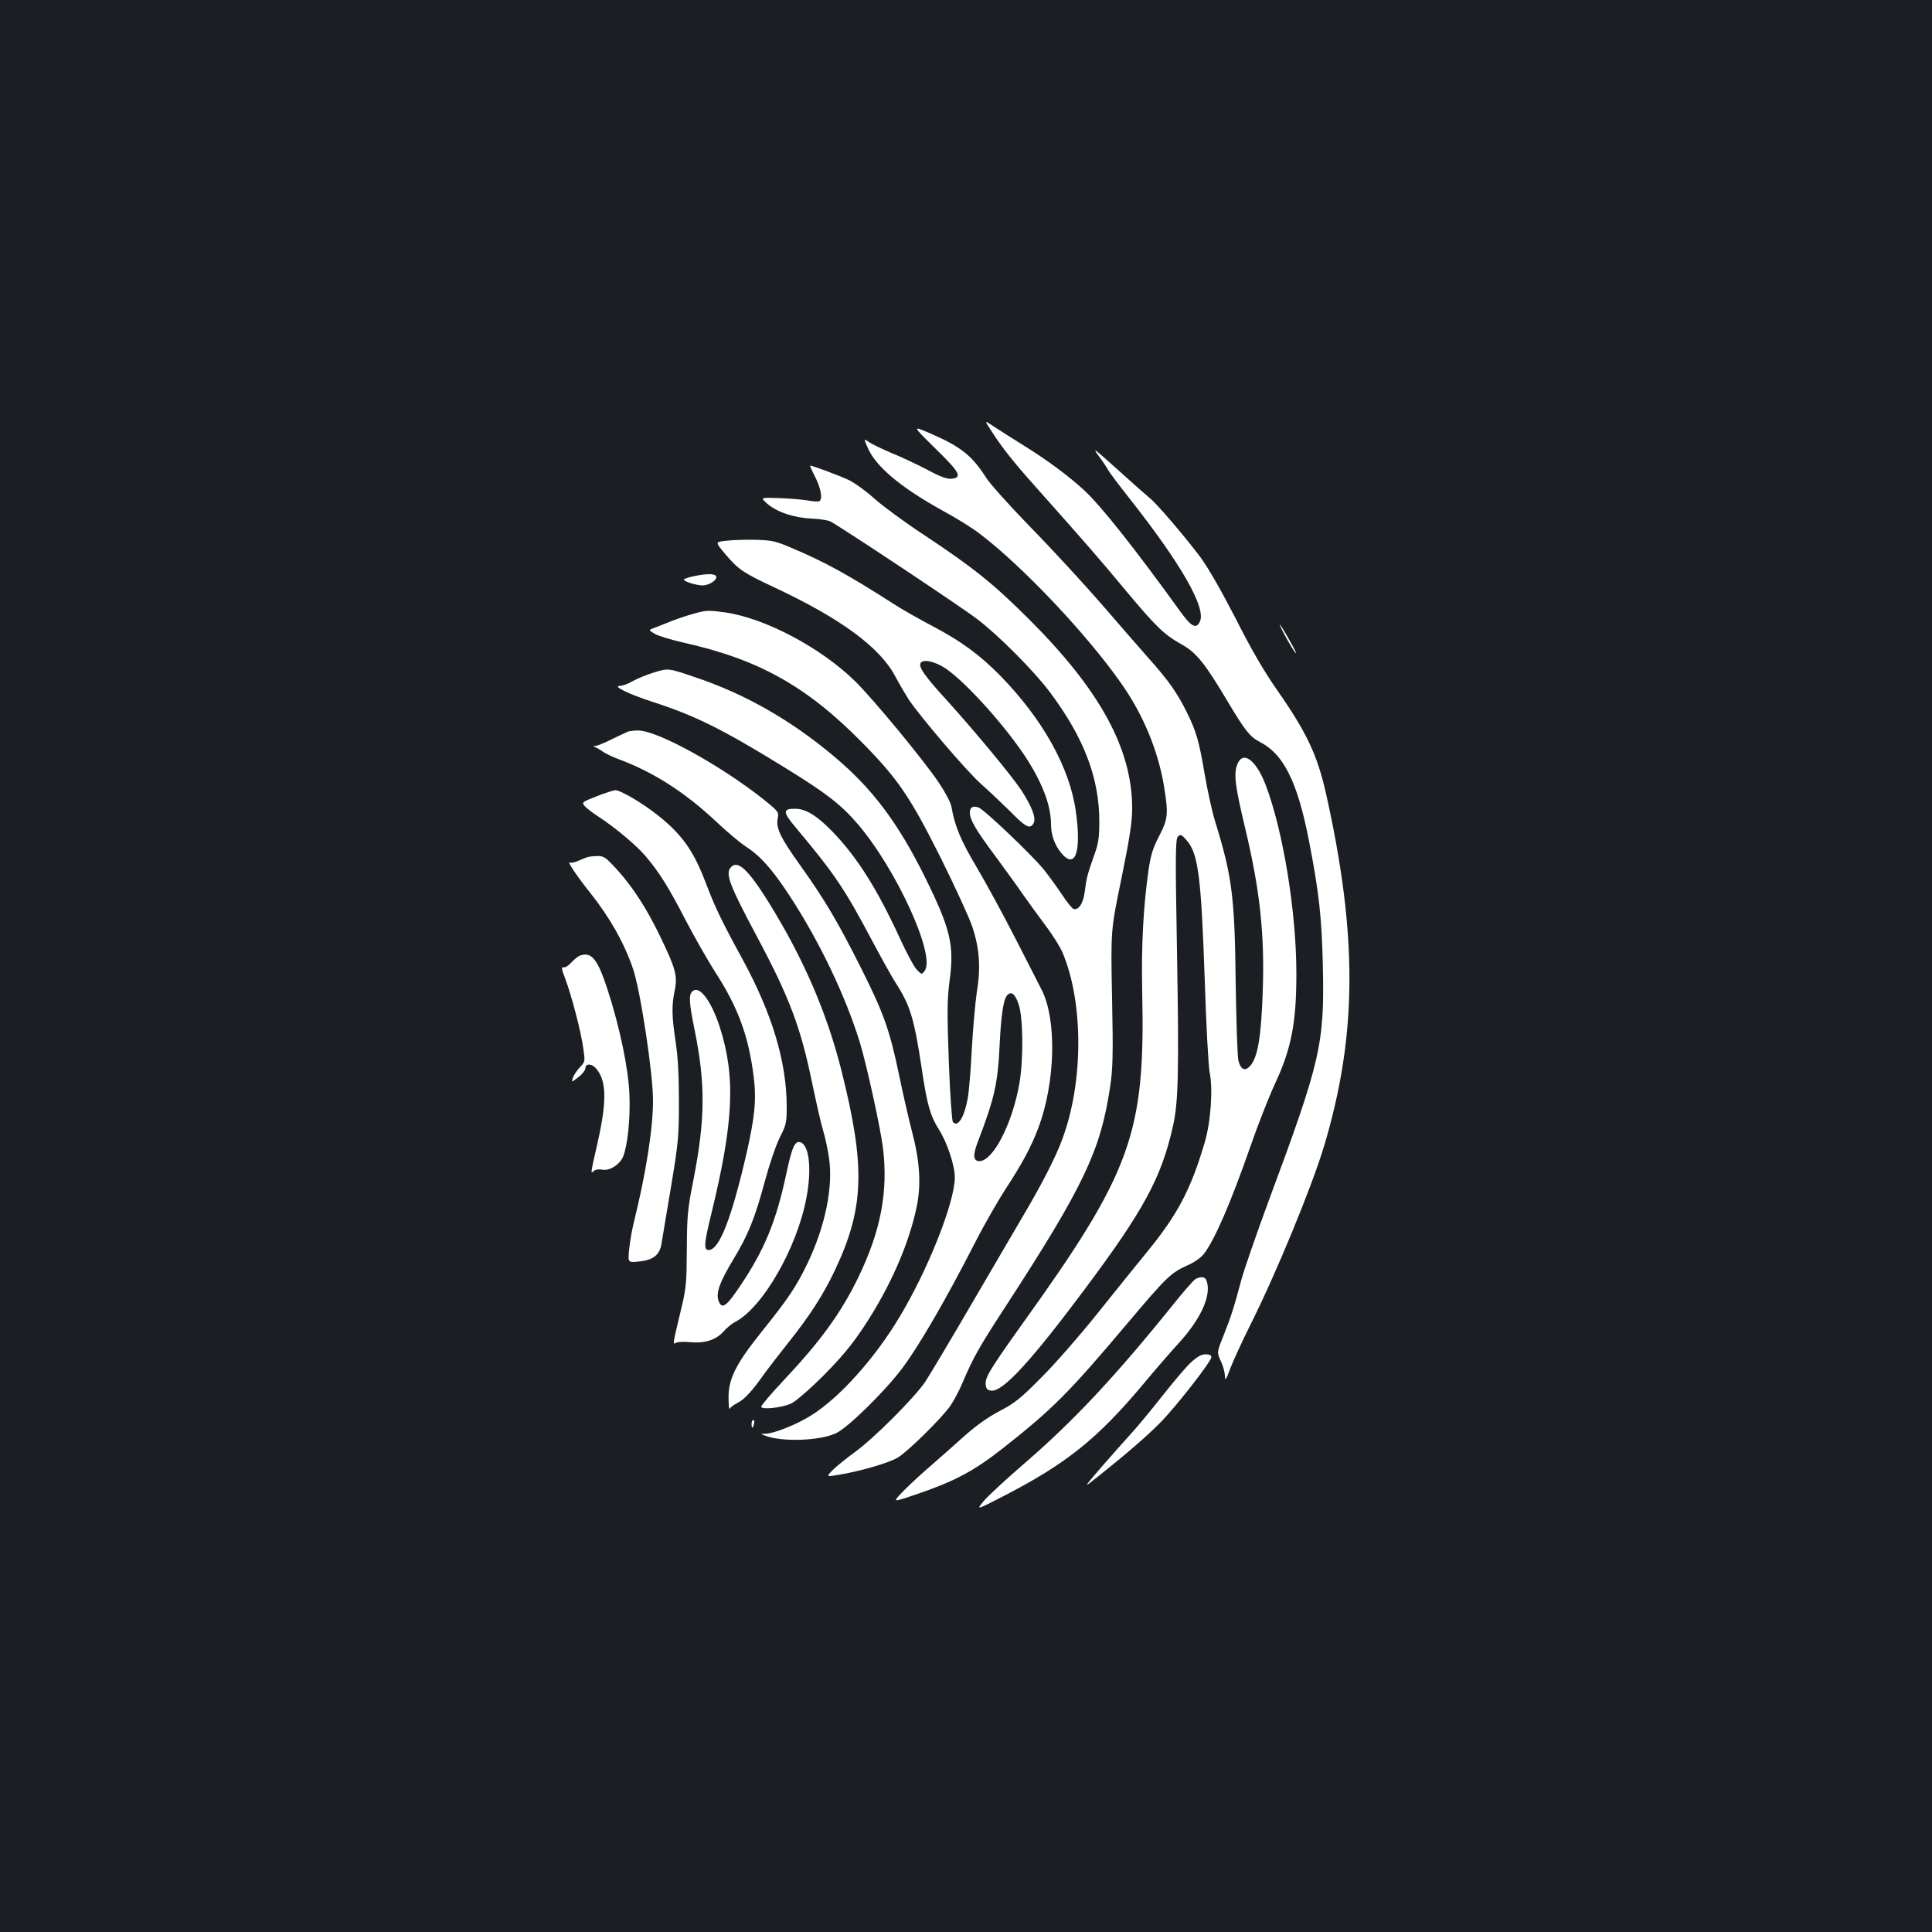 <?xml version="1.0" standalone="no"?>
<!DOCTYPE svg PUBLIC "-//W3C//DTD SVG 20010904//EN"
 "http://www.w3.org/TR/2001/REC-SVG-20010904/DTD/svg10.dtd">
<svg version="1.0" xmlns="http://www.w3.org/2000/svg"
 width="1000pt" height="1000pt" viewBox="0 0 1000 1000"
 preserveAspectRatio="xMidYMid meet">
<rect width="100%" height="100%" fill="#1b1f23"/>
<g transform="translate(0,1000) scale(0.1,-0.1)"
fill="#ffffff" stroke="none">
<path d="M5127 7776 c57 -90 119 -168 230 -292 273 -307 328 -370 466 -536
162 -194 201 -232 296 -285 74 -42 119 -98 236 -295 90 -151 115 -182 167
-209 122 -62 194 -207 253 -510 52 -266 66 -394 72 -644 9 -411 -10 -493 -282
-1225 -62 -168 -125 -350 -140 -405 -37 -139 -52 -187 -92 -288 -35 -87 -35
-87 -14 -132 12 -25 21 -59 21 -77 1 -28 6 -21 29 42 16 41 63 143 104 225
133 265 317 712 381 925 171 572 174 1084 10 1820 -46 204 -100 318 -257 543
-66 95 -133 210 -211 365 -73 142 -141 261 -182 317 -78 104 -224 276 -264
308 -15 12 -90 78 -166 147 -122 110 -133 118 -97 70 22 -30 45 -65 51 -76 6
-12 57 -79 113 -150 263 -334 392 -560 360 -630 -19 -43 -45 -29 -107 58 -234
324 -404 538 -492 620 -79 73 -195 159 -310 230 -53 33 -122 77 -153 97 -55
37 -55 37 -22 -13z"/>
<path d="M4841 7679 c128 -125 142 -151 83 -157 -22 -2 -59 11 -125 47 -52 27
-134 66 -184 86 -49 21 -102 46 -117 57 -28 19 -28 19 -7 -29 41 -97 171 -206
386 -325 71 -38 157 -92 192 -119 222 -168 553 -518 733 -774 115 -163 192
-349 223 -535 23 -144 21 -167 -25 -257 -32 -61 -44 -99 -55 -175 -27 -189
-38 -389 -33 -628 16 -738 -53 -932 -623 -1726 -166 -233 -191 -274 -187 -311
2 -22 9 -29 29 -31 59 -7 205 152 482 523 308 412 398 579 458 845 28 125 32
271 21 910 -9 499 -8 577 5 590 13 13 18 11 43 -17 62 -69 77 -181 96 -733 7
-228 19 -440 25 -470 18 -87 6 -259 -26 -365 -72 -244 -141 -374 -302 -570
-54 -66 -170 -210 -258 -320 -88 -110 -216 -256 -285 -325 -107 -108 -138
-133 -217 -174 -64 -34 -123 -76 -194 -140 -56 -50 -140 -125 -188 -166 -48
-42 -105 -96 -128 -121 -42 -45 -42 -45 85 -2 195 67 292 119 438 233 264 208
343 287 650 651 199 236 224 261 309 299 39 17 72 41 88 62 56 75 137 262 237
548 39 113 97 261 129 330 85 182 111 315 111 570 0 322 -69 742 -160 980 -51
131 -120 178 -147 100 -18 -49 -9 -113 43 -331 76 -319 100 -545 90 -839 -8
-238 -26 -345 -66 -388 -26 -28 -47 -19 -60 27 -5 20 -11 198 -14 396 -5 453
-18 557 -107 845 -16 52 -40 163 -54 245 -29 171 -44 222 -93 320 -48 98 -96
165 -194 275 -46 52 -158 180 -248 285 -91 104 -254 282 -364 394 -109 112
-214 229 -233 260 -71 112 -130 159 -284 226 -99 43 -99 43 22 -76z"/>
<path d="M4220 7530 c29 -58 39 -113 21 -124 -5 -3 -33 -2 -62 4 -30 5 -97 10
-149 12 -95 3 -95 3 -60 -28 50 -44 138 -74 230 -78 43 -2 87 -9 98 -15 62
-33 682 -445 762 -507 111 -85 291 -266 373 -375 177 -236 257 -445 257 -671
0 -84 -5 -116 -26 -173 -36 -101 -41 -123 -49 -188 -7 -62 -33 -101 -59 -91
-8 3 -34 35 -58 72 -24 36 -67 96 -96 132 -62 76 -306 308 -336 320 -30 11
-46 2 -46 -26 0 -37 31 -90 128 -220 48 -66 115 -157 147 -204 33 -47 87 -121
120 -165 33 -44 71 -104 84 -134 110 -258 110 -675 -2 -971 -32 -87 -100 -220
-182 -360 -37 -63 -161 -276 -276 -472 -114 -196 -227 -385 -250 -420 -56 -83
-264 -291 -364 -364 -44 -32 -96 -74 -115 -93 -35 -36 -35 -36 40 -23 110 19
249 60 296 87 51 30 230 206 274 270 18 27 48 83 65 125 54 126 82 176 218
385 407 626 494 810 543 1140 14 93 16 163 10 460 -7 350 -7 350 49 620 43
212 55 290 55 362 0 307 -167 612 -534 978 -188 187 -284 264 -546 438 -96 63
-210 147 -254 186 -43 39 -104 83 -134 97 -47 22 -186 74 -199 74 -2 0 10 -27
27 -60z"/>
<path d="M3758 7201 c-57 -6 -57 -6 -4 -69 67 -79 93 -97 247 -169 351 -164
555 -314 634 -466 21 -39 52 -92 68 -117 65 -96 301 -372 374 -437 42 -37 111
-103 154 -145 79 -81 101 -91 119 -59 14 26 -8 84 -63 170 -49 74 -241 306
-386 466 -113 124 -145 169 -137 191 10 25 75 12 132 -27 111 -76 325 -317
427 -480 78 -126 117 -234 117 -326 0 -53 19 -107 52 -147 73 -89 106 1 77
211 -31 228 -170 478 -390 704 -108 110 -205 181 -354 259 -66 35 -151 83
-190 108 -246 158 -367 224 -540 297 -80 34 -100 39 -185 41 -52 1 -121 -1
-152 -5z"/>
<path d="M3588 7017 c-27 -6 -48 -13 -48 -17 0 -10 64 -30 97 -30 35 0 80 31
69 48 -8 14 -52 13 -118 -1z"/>
<path d="M3592 6824 c-30 -8 -81 -25 -115 -38 -34 -14 -75 -30 -91 -36 -30
-11 -30 -11 2 -30 17 -11 84 -31 149 -46 390 -87 639 -226 927 -519 183 -186
248 -281 405 -595 75 -151 149 -312 164 -358 37 -111 44 -211 23 -337 -8 -55
-20 -188 -26 -295 -5 -107 -15 -222 -21 -255 -18 -99 -52 -153 -77 -122 -5 7
-15 147 -21 313 -9 257 -9 317 4 417 25 185 5 268 -125 532 -140 284 -274 463
-472 629 -223 188 -463 325 -721 411 -138 47 -138 47 -210 25 -40 -12 -90 -33
-113 -46 -22 -13 -52 -24 -65 -24 -42 0 43 -42 169 -83 218 -70 363 -142 684
-340 214 -132 288 -189 374 -288 201 -232 409 -686 350 -764 -15 -20 -15 -20
-40 5 -14 14 -54 88 -89 165 -114 248 -217 413 -341 543 -82 86 -141 124 -196
126 -69 1 -70 -15 -4 -94 206 -246 255 -319 398 -589 48 -90 103 -189 123
-220 74 -114 95 -185 133 -436 28 -192 45 -250 89 -320 43 -67 84 -189 83
-251 -1 -130 -140 -479 -288 -724 -126 -210 -305 -410 -449 -502 -73 -48 -197
-98 -243 -99 -26 0 -26 -1 -4 -9 86 -35 286 -28 370 12 62 30 251 215 342 336
85 113 224 352 370 637 50 99 126 231 167 294 83 127 131 216 167 312 89 236
97 562 17 717 -10 20 -71 138 -134 262 -63 124 -154 290 -201 370 -82 137
-115 216 -131 313 -3 21 -31 74 -65 125 -80 119 -337 430 -433 525 -177 174
-466 327 -672 357 -88 12 -98 12 -163 -6z m1681 -2024 c23 -70 25 -286 3 -410
-37 -208 -136 -400 -207 -400 -31 0 -34 30 -10 94 90 236 106 305 116 524 7
138 19 218 37 239 21 26 43 9 61 -47z"/>
<path d="M6654 6705 c21 -38 44 -77 52 -85 8 -8 -5 20 -30 63 -56 100 -72 115
-22 22z"/>
<path d="M3250 6213 c-8 -3 -45 -21 -83 -39 -37 -19 -75 -34 -85 -35 -13 0
-14 -2 -2 -6 8 -3 27 -14 41 -24 14 -10 54 -29 90 -42 175 -66 336 -170 492
-316 57 -54 128 -114 158 -133 74 -48 135 -116 223 -250 156 -237 293 -524
367 -765 36 -120 105 -435 119 -543 28 -228 -11 -432 -129 -675 -89 -182 -194
-327 -387 -532 -63 -67 -114 -127 -114 -134 0 -17 107 -6 156 17 22 10 96 74
165 143 94 95 146 157 208 250 138 208 237 433 277 631 22 113 15 230 -26 385
-17 66 -47 196 -66 289 -49 235 -80 321 -194 549 -122 243 -191 361 -321 542
-102 143 -124 190 -113 243 6 28 1 34 -72 93 -226 179 -555 360 -653 358 -20
0 -43 -3 -51 -6z"/>
<path d="M3087 5878 c-76 -30 -77 -31 -60 -51 10 -11 41 -35 69 -53 84 -54
198 -149 246 -206 71 -84 120 -162 208 -333 46 -88 114 -207 151 -265 120
-185 174 -334 200 -543 15 -119 6 -207 -37 -397 -78 -338 -141 -500 -196 -500
-26 0 -24 33 12 180 118 482 129 717 44 979 -44 132 -103 211 -139 181 -21
-17 -19 -58 10 -199 57 -282 56 -463 -7 -784 -29 -145 -32 -182 -33 -352 -1
-171 -3 -201 -28 -305 -47 -196 -46 -190 -27 -180 9 5 41 6 71 3 75 -7 132 10
172 53 17 20 45 43 61 51 143 74 321 382 370 643 28 146 15 269 -29 287 -30
11 -45 -21 -75 -162 -53 -248 -113 -394 -239 -581 -71 -106 -94 -123 -111 -79
-16 41 4 97 75 215 78 129 112 213 165 410 23 85 57 185 77 224 33 65 35 76
35 161 -1 230 -75 476 -226 755 -111 203 -145 274 -193 400 -62 165 -123 251
-248 350 -79 63 -193 130 -220 130 -11 -1 -55 -15 -98 -32z"/>
<path d="M3040 5563 c-8 -2 -30 -11 -48 -19 -18 -8 -37 -12 -43 -8 -17 10 39
-74 105 -156 103 -130 177 -261 222 -393 39 -113 104 -543 104 -683 0 -145
-36 -375 -100 -634 -10 -41 -21 -105 -24 -141 -6 -65 -6 -65 56 -58 71 8 103
35 112 92 3 17 24 147 48 287 40 240 42 267 42 450 0 133 -5 231 -17 308 -20
133 -21 186 -5 264 16 76 5 115 -73 277 -71 148 -144 261 -229 354 -55 60 -66
67 -98 66 -21 0 -44 -3 -52 -6z"/>
<path d="M3785 5513 c-33 -32 -13 -87 132 -359 169 -316 228 -472 288 -766 20
-95 44 -202 55 -238 11 -36 25 -101 31 -144 22 -148 -19 -351 -110 -542 -59
-123 -99 -183 -238 -356 -135 -169 -173 -245 -172 -343 0 -38 3 -64 6 -57 3 7
21 21 41 31 37 19 76 62 142 156 20 27 74 97 120 155 111 139 181 248 240 372
154 325 161 536 35 1038 -76 301 -197 580 -376 869 -104 167 -159 220 -194
184z"/>
<path d="M3000 5053 c-8 -3 -28 -19 -43 -35 -15 -17 -34 -28 -42 -25 -10 4 -8
-11 10 -57 33 -87 83 -278 94 -362 10 -68 10 -69 -18 -99 -16 -16 -32 -41 -36
-54 -7 -24 -7 -24 29 4 20 15 36 36 36 46 0 25 32 25 54 0 55 -61 58 -166 11
-377 -41 -181 -39 -170 -20 -154 8 7 26 9 42 6 37 -8 90 25 108 67 23 57 38
193 33 320 -5 136 -51 355 -115 550 -51 156 -83 193 -143 170z"/>
<path d="M6187 3379 c-9 -5 -62 -65 -116 -133 -303 -376 -517 -604 -776 -827
-88 -76 -179 -160 -202 -187 -41 -49 -41 -49 95 21 332 171 491 298 733 587
57 69 139 163 182 210 116 128 170 250 141 324 -7 18 -31 20 -57 5z"/>
<path d="M6164 2948 c-25 -23 -90 -100 -146 -171 -55 -70 -126 -156 -157 -190
-31 -34 -102 -114 -157 -177 -99 -115 -99 -115 -24 -55 152 121 257 212 326
282 82 83 264 317 264 338 0 10 -10 15 -30 15 -22 0 -43 -12 -76 -42z"/>
<path d="M3890 2630 c0 -11 2 -20 4 -20 2 0 6 9 9 20 3 11 1 20 -4 20 -5 0 -9
-9 -9 -20z"/>
</g>
</svg>
